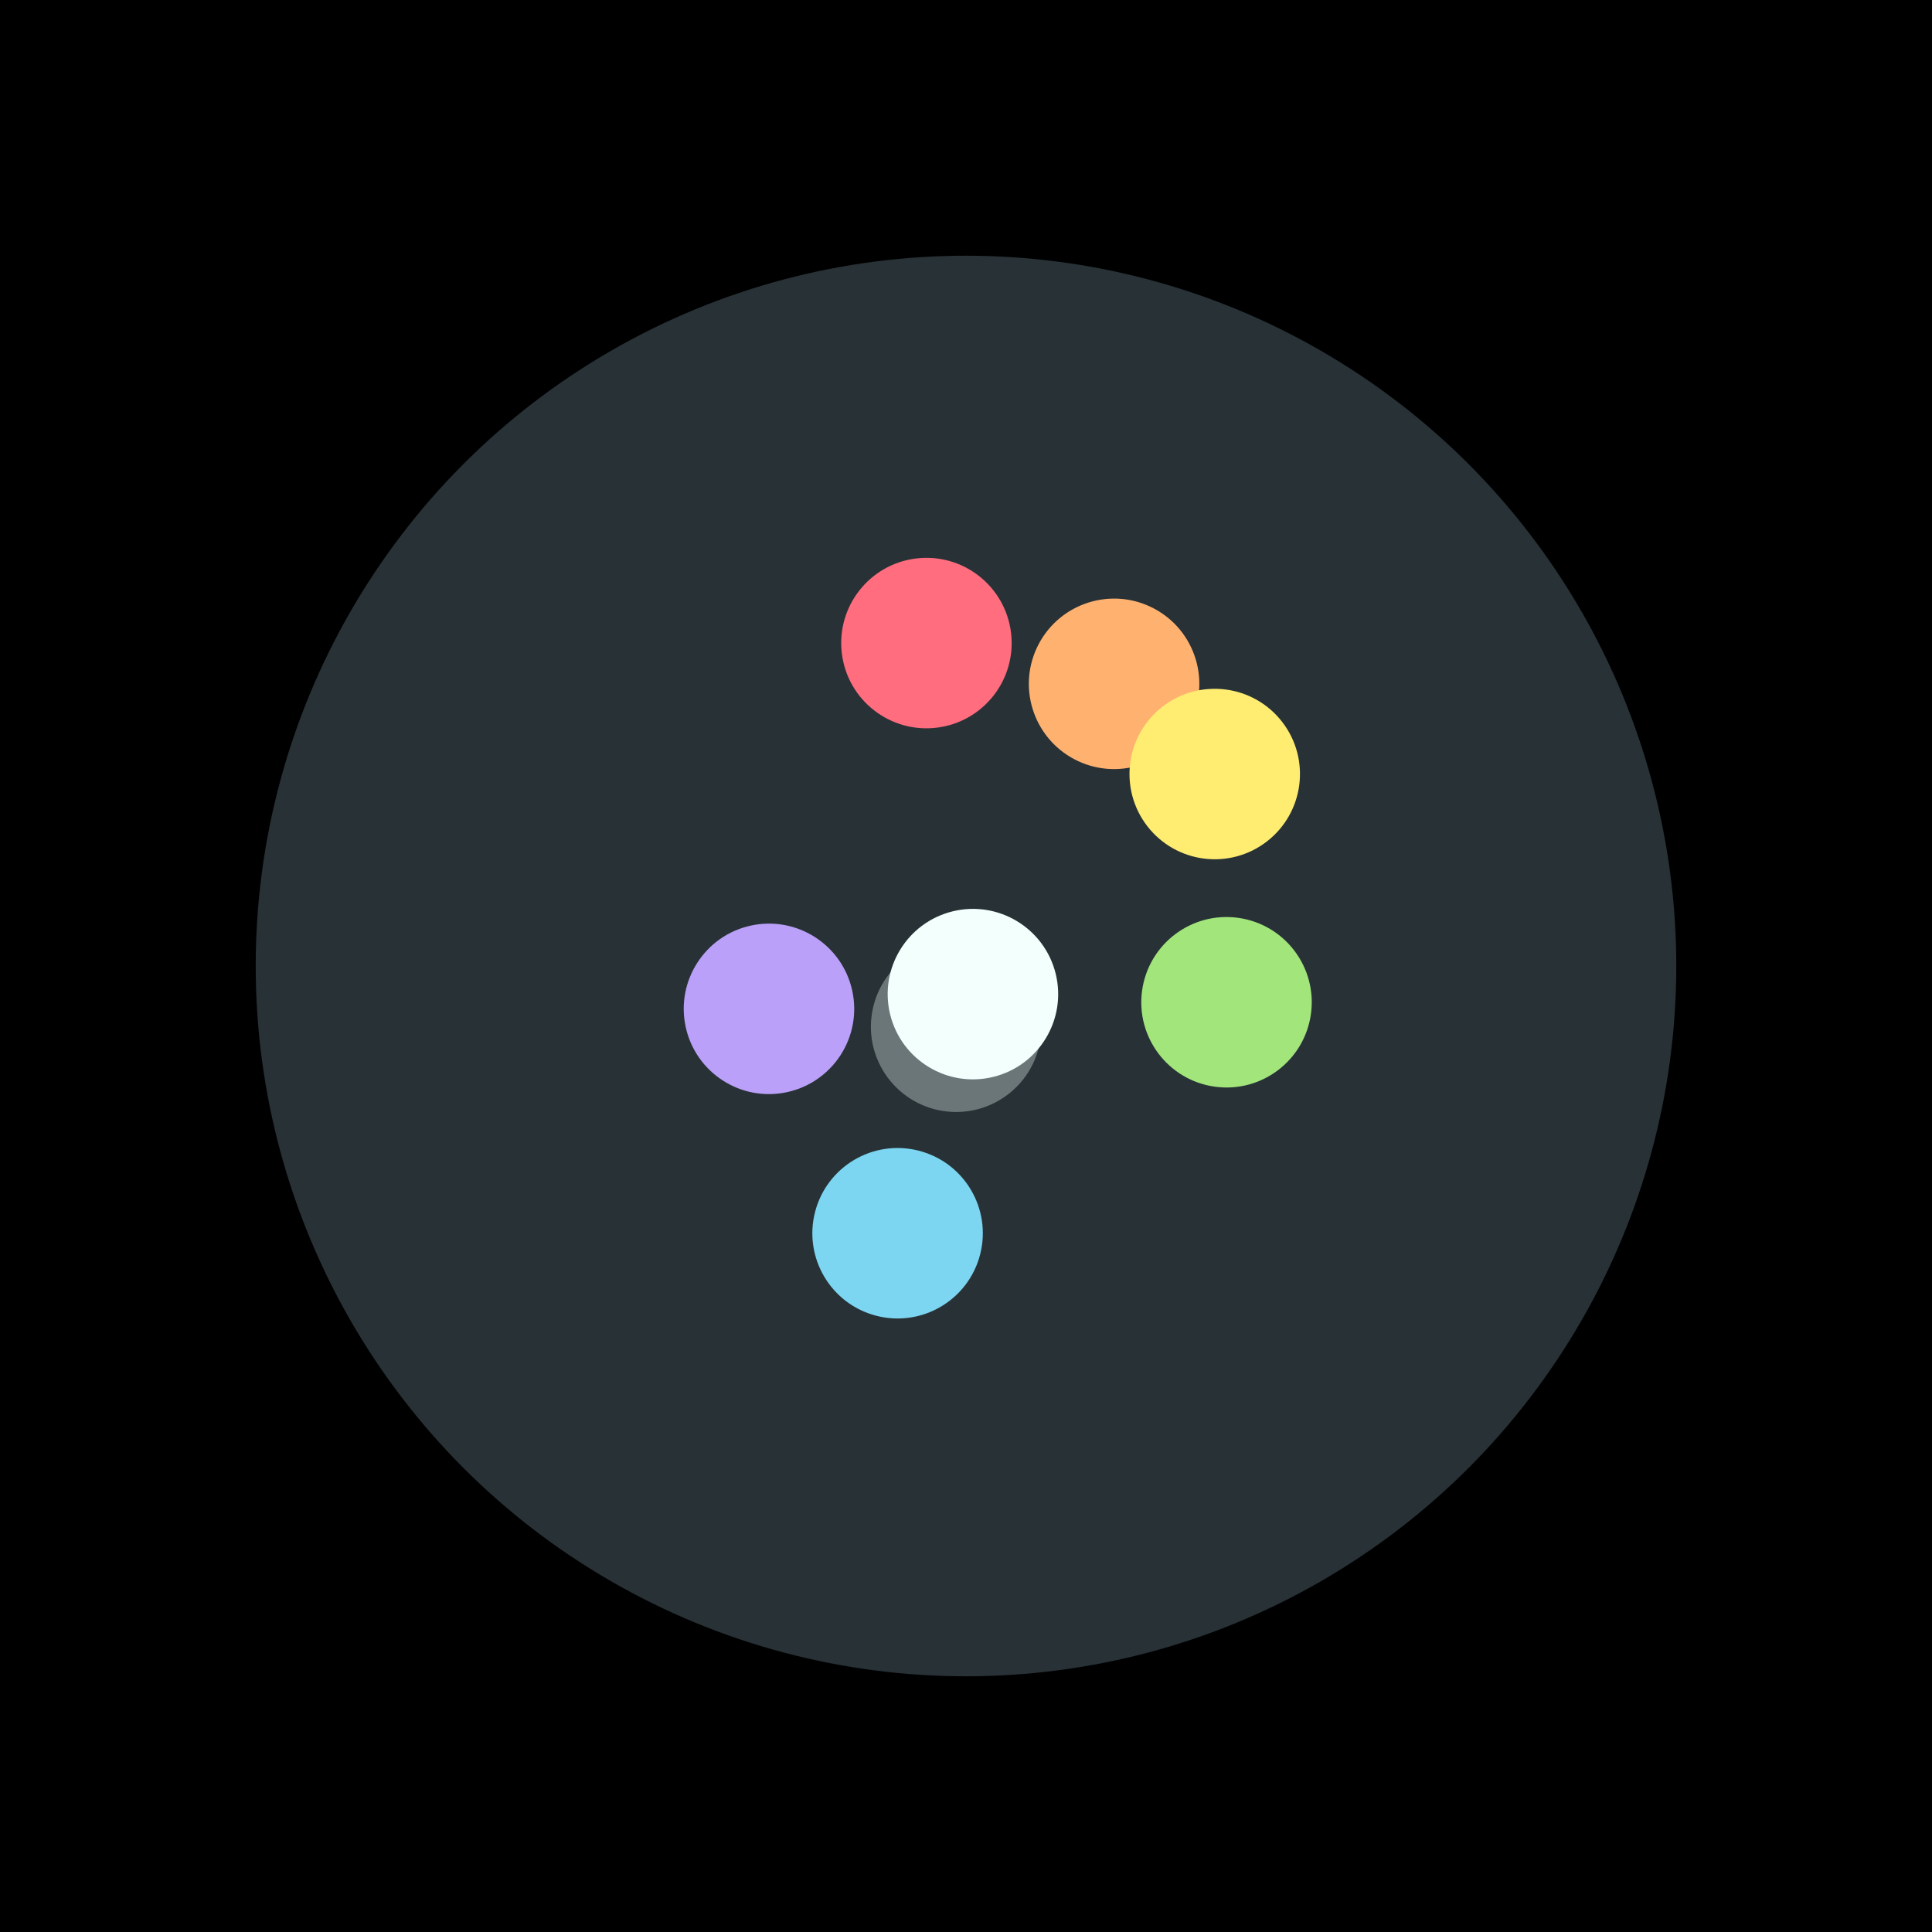 <?xml version="1.0" encoding="UTF-8"?>

<svg
  width="272"
  height="272"
  viewBox="0 0 272 272"
  version="1.1"
  xmlns="http://www.w3.org/2000/svg" xmlns:cc="http://creativecommons.org/ns#" xmlns:dc="http://purl.org/dc/elements/1.1/" xmlns:rdf="http://www.w3.org/1999/02/22-rdf-syntax-ns#"
>
  <rect
    y="0"
    x="0"
    height="272"
    width="272"
    style="opacity:1;fill:#000000;fill-opacity:1;stroke:none;"
  />
  <circle
    style="opacity: 1; fill: #273136; fill-opacity: 1; stroke: #ffffff; stroke-opacity: 0; stroke-width: 1.5px;"
    cx="136"
    cy="136"
    r="100" />
  
    
  
    
      <g transform='rotate(99.231 136 136)'>
        <circle
          transform='translate(8.667 0)'
          style="opacity: 1; fill: #6b7678; fill-opacity: 1; stroke: none;"
          cx="136"
          cy="136"
          r="12" />
      </g>
    
  
    
      <g transform='rotate(76.154 136 136)'>
        <circle
          transform='translate(4.078 0)'
          style="opacity: 1; fill: #f2fffc; fill-opacity: 1; stroke: none;"
          cx="136"
          cy="136"
          r="12" />
      </g>
    
  
    
      <g transform='rotate(263.014 136 136)'>
        <circle
          transform='translate(45.804 0)'
          style="opacity: 1; fill: #ff6d7e; fill-opacity: 1; stroke: none;"
          cx="136"
          cy="136"
          r="12" />
      </g>
    
  
    
      <g transform='rotate(-62.308 136 136)'>
        <circle
          transform='translate(44.863 0)'
          style="opacity: 1; fill: #ffb270; fill-opacity: 1; stroke: none;"
          cx="136"
          cy="136"
          r="12" />
      </g>
    
  
    
      <g transform='rotate(-37.66 136 136)'>
        <circle
          transform='translate(44.235 0)'
          style="opacity: 1; fill: #ffed72; fill-opacity: 1; stroke: none;"
          cx="136"
          cy="136"
          r="12" />
      </g>
    
  
    
      <g transform='rotate(7.925 136 136)'>
        <circle
          transform='translate(37.031 0)'
          style="opacity: 1; fill: #a2e57b; fill-opacity: 1; stroke: none;"
          cx="136"
          cy="136"
          r="12" />
      </g>
    
  
    
      <g transform='rotate(104.359 136 136)'>
        <circle
          transform='translate(38.838 0)'
          style="opacity: 1; fill: #7cd5f1; fill-opacity: 1; stroke: none;"
          cx="136"
          cy="136"
          r="12" />
      </g>
    
  
    
      <g transform='rotate(167.727 136 136)'>
        <circle
          transform='translate(28.387 0)'
          style="opacity: 1; fill: #baa0f8; fill-opacity: 1; stroke: none;"
          cx="136"
          cy="136"
          r="12" />
      </g>
    
  
</svg>